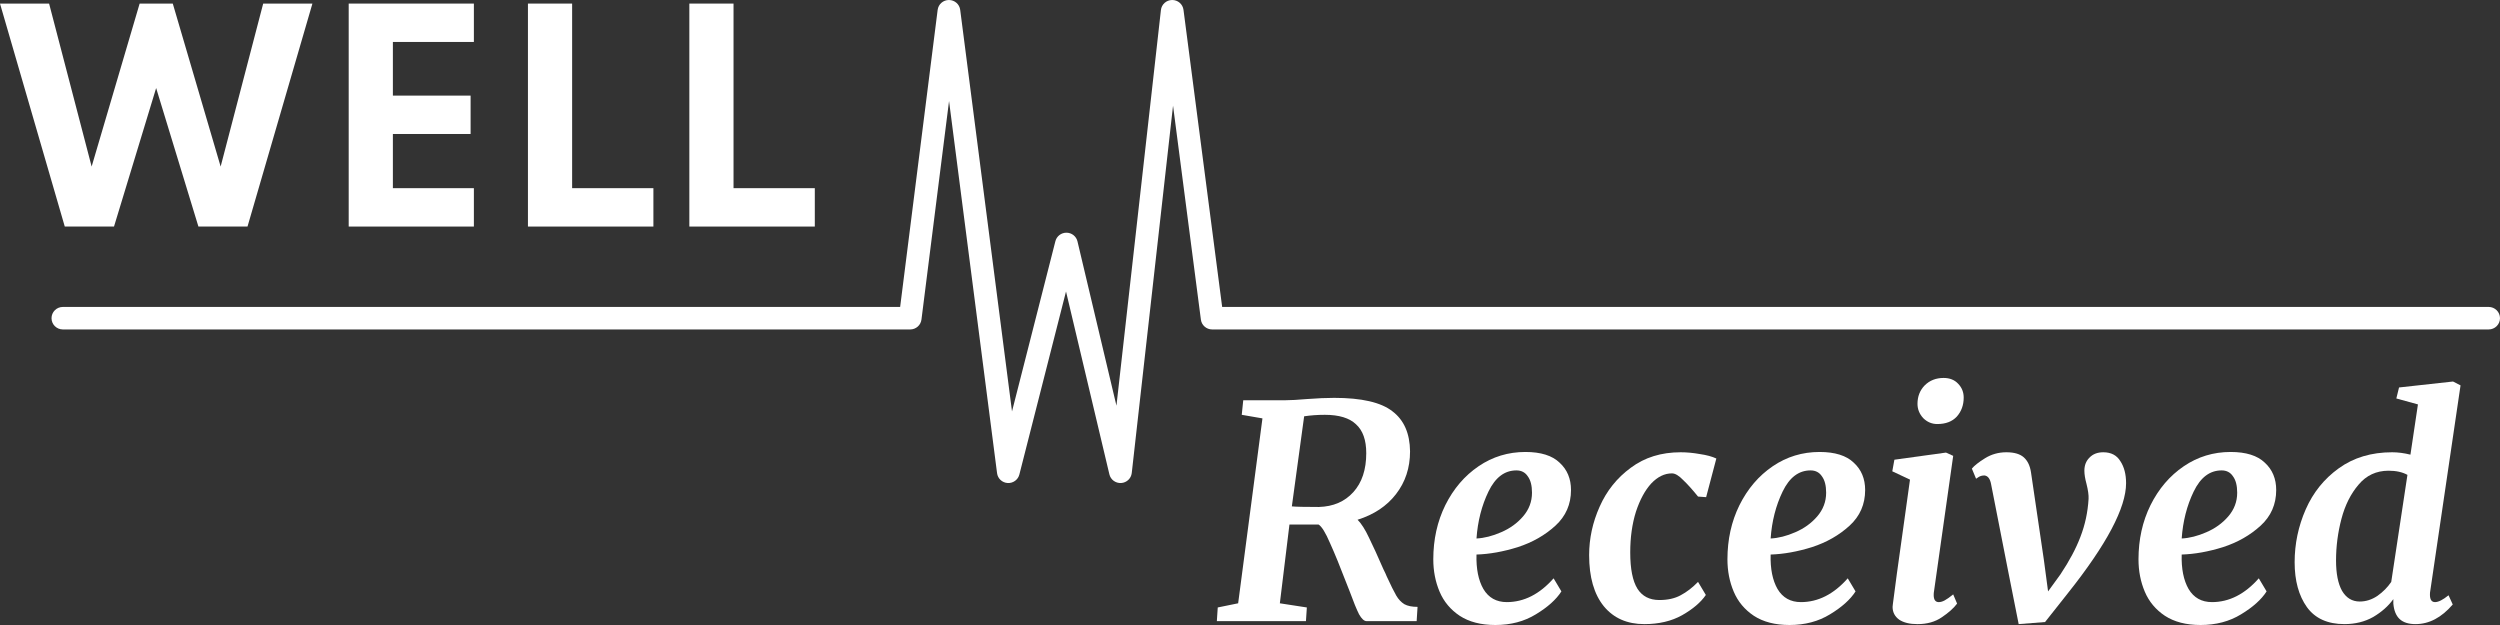<svg width="576" height="144" viewBox="0 0 576 144" fill="none" xmlns="http://www.w3.org/2000/svg">
<rect x="0" y="0" width="576" height="144" fill="#333333" stroke="none"/>
<g id="Logo">
<g id="Group">
<path id="Path" d="M14.924 52.198L0 0.825H11.311L21.114 38.374L32.173 0.825H39.808L50.836 38.374L60.639 0.825H71.981L57.026 52.198H45.715L35.975 20.284L26.267 52.198H14.924Z" fill="white"/>
<path id="Path_2" d="M80.339 52.198V0.825H109.182V9.667H90.519V22.028H108.427V30.87H90.519V43.355H109.182V52.198H80.339Z" fill="white"/>
<path id="Path_3" d="M121.638 52.198V0.825H131.818V43.355H150.544V52.198H121.638Z" fill="white"/>
<path id="Path_4" d="M158.825 52.198V0.825H169.005V43.355H187.731V52.198H158.825Z" fill="white"/>
<path id="Shape" fill-rule="evenodd" clip-rule="evenodd" d="M301.098 91.942C298.979 92.125 297.343 92.216 296.191 92.216H286.444L286.099 95.573L290.868 96.395L285.269 139L280.569 139.959L280.362 143.11H300.891L301.098 139.959L294.877 139L297.089 120.848H299.716H303.794C304.531 121.305 305.407 122.72 306.421 125.095C307.481 127.424 308.771 130.575 310.292 134.547L310.914 136.123C311.835 138.634 312.573 140.438 313.126 141.534C313.725 142.584 314.301 143.11 314.854 143.11H326.397L326.604 139.822C325.314 139.822 324.3 139.616 323.563 139.205C322.826 138.749 322.204 138.087 321.697 137.219C321.19 136.351 320.453 134.867 319.485 132.767C319.347 132.401 319.093 131.853 318.725 131.123C317.434 128.154 316.328 125.734 315.407 123.862C314.531 121.99 313.656 120.62 312.78 119.752C316.559 118.565 319.508 116.601 321.628 113.861C323.793 111.076 324.876 107.788 324.876 103.998C324.83 99.843 323.471 96.76 320.798 94.751C318.172 92.696 313.702 91.668 307.388 91.668C305.591 91.668 303.495 91.76 301.098 91.942ZM303.863 116.807C300.591 116.807 298.518 116.762 297.642 116.67L300.476 95.916C301.997 95.688 303.587 95.574 305.246 95.574C308.518 95.574 310.914 96.304 312.434 97.766C314.001 99.181 314.785 101.396 314.785 104.409C314.785 108.2 313.794 111.191 311.812 113.383C309.831 115.574 307.181 116.716 303.863 116.807Z" fill="white"/>
<path id="Shape_2" fill-rule="evenodd" clip-rule="evenodd" d="M353.871 141.534C356.589 139.89 358.548 138.132 359.746 136.259L357.949 133.246C354.723 136.899 351.129 138.725 347.166 138.725C344.769 138.725 342.972 137.721 341.774 135.711C340.622 133.702 340.092 131.054 340.184 127.766C343.18 127.674 346.359 127.104 349.723 126.053C353.087 124.957 355.967 123.313 358.364 121.122C360.76 118.93 361.958 116.19 361.958 112.902C361.958 110.299 361.082 108.198 359.331 106.6C357.626 104.956 355 104.134 351.451 104.134C347.488 104.134 343.894 105.23 340.668 107.422C337.442 109.614 334.885 112.605 332.996 116.395C331.152 120.14 330.231 124.295 330.231 128.862C330.231 131.556 330.715 134.045 331.682 136.328C332.65 138.611 334.194 140.461 336.313 141.876C338.479 143.292 341.221 144 344.539 144C348.087 144 351.198 143.178 353.871 141.534ZM342.949 113.245C344.516 110.003 346.659 108.381 349.377 108.381C350.529 108.381 351.405 108.838 352.004 109.751C352.649 110.619 352.972 111.875 352.972 113.519C352.972 115.574 352.28 117.401 350.898 119C349.562 120.552 347.88 121.763 345.852 122.631C343.871 123.498 341.981 123.978 340.184 124.069C340.461 120.096 341.382 116.488 342.949 113.245Z" fill="white"/>
<path id="Path_5" d="M391.228 114.409C389.938 112.811 388.786 111.532 387.772 110.573C386.805 109.569 385.952 109.066 385.215 109.066C383.51 109.066 381.92 109.843 380.445 111.395C379.017 112.948 377.842 115.117 376.92 117.903C376.045 120.688 375.607 123.816 375.607 127.287C375.607 131.077 376.16 133.862 377.266 135.643C378.372 137.379 380.054 138.246 382.312 138.246C384.247 138.246 385.883 137.881 387.219 137.15C388.602 136.42 389.938 135.392 391.228 134.068L393.026 137.082C391.874 138.771 390.053 140.324 387.565 141.74C385.123 143.11 382.219 143.795 378.855 143.795C374.892 143.795 371.782 142.425 369.524 139.685C367.266 136.899 366.137 132.972 366.137 127.903C366.137 124.067 366.943 120.346 368.556 116.738C370.169 113.085 372.565 110.094 375.745 107.765C378.925 105.39 382.749 104.203 387.219 104.203C388.648 104.203 390.122 104.34 391.643 104.614C393.21 104.842 394.477 105.185 395.445 105.642L393.095 114.546L391.228 114.409Z" fill="white"/>
<path id="Shape_3" fill-rule="evenodd" clip-rule="evenodd" d="M421.642 141.534C424.361 139.89 426.32 138.132 427.518 136.259L425.721 133.246C422.495 136.899 418.9 138.725 414.937 138.725C412.541 138.725 410.744 137.721 409.546 135.711C408.394 133.702 407.864 131.054 407.956 127.766C410.951 127.674 414.131 127.104 417.495 126.053C420.859 124.957 423.739 123.313 426.135 121.122C428.532 118.93 429.73 116.19 429.73 112.902C429.73 110.299 428.854 108.198 427.103 106.6C425.398 104.956 422.771 104.134 419.223 104.134C415.26 104.134 411.666 105.23 408.44 107.422C405.214 109.614 402.657 112.605 400.767 116.395C398.924 120.14 398.002 124.295 398.002 128.862C398.002 131.556 398.486 134.045 399.454 136.328C400.422 138.611 401.965 140.461 404.085 141.876C406.251 143.292 408.993 144 412.311 144C415.859 144 418.97 143.178 421.642 141.534ZM410.721 113.245C412.288 110.003 414.43 108.381 417.149 108.381C418.301 108.381 419.177 108.838 419.776 109.751C420.421 110.619 420.743 111.875 420.743 113.519C420.743 115.574 420.052 117.401 418.67 119C417.333 120.552 415.651 121.763 413.624 122.631C411.642 123.498 409.753 123.978 407.956 124.069C408.232 120.096 409.154 116.488 410.721 113.245Z" fill="white"/>
<path id="Shape_4" fill-rule="evenodd" clip-rule="evenodd" d="M443.103 96.328C444.025 97.241 445.108 97.698 446.352 97.698C448.287 97.698 449.785 97.127 450.845 95.985C451.905 94.798 452.435 93.336 452.435 91.601C452.435 90.368 452.02 89.317 451.191 88.45C450.361 87.536 449.232 87.079 447.804 87.079C446.053 87.079 444.601 87.65 443.449 88.792C442.343 89.934 441.79 91.35 441.79 93.039C441.79 94.272 442.228 95.369 443.103 96.328ZM445.523 137.084C445.523 136.765 445.546 136.491 445.592 136.262L450.015 105.028L448.357 104.274L436.467 105.918L435.984 108.589L440.062 110.507L438.956 118.453C437.343 129.869 436.398 136.765 436.122 139.139L436.053 139.824C436.053 141.057 436.56 142.039 437.573 142.77C438.587 143.455 439.993 143.797 441.79 143.797C444.002 143.797 445.868 143.272 447.389 142.222C448.956 141.171 450.131 140.121 450.914 139.071L450.015 136.947C449.232 137.587 448.587 138.043 448.08 138.317C447.573 138.591 447.112 138.728 446.698 138.728C445.914 138.728 445.523 138.18 445.523 137.084Z" fill="white"/>
<path id="Path_6" d="M458.743 111.532C458.512 110.299 458.005 109.637 457.222 109.546C456.715 109.546 456.277 109.66 455.909 109.888C455.54 110.117 455.333 110.254 455.286 110.299L454.319 107.97C454.872 107.286 455.885 106.486 457.36 105.573C458.835 104.66 460.471 104.203 462.268 104.203C464.065 104.203 465.401 104.591 466.277 105.368C467.152 106.144 467.705 107.286 467.936 108.792L470.908 128.999L471.876 136.26L474.71 132.356C476.783 129.25 478.327 126.351 479.341 123.656C480.401 120.916 481.023 118.017 481.207 114.957C481.253 114.09 481.092 112.925 480.723 111.464C480.401 110.277 480.24 109.272 480.24 108.45C480.24 107.217 480.631 106.212 481.415 105.436C482.198 104.614 483.258 104.203 484.594 104.203C486.391 104.203 487.705 104.888 488.534 106.258C489.41 107.582 489.848 109.272 489.848 111.327C489.848 116.989 485.378 125.437 476.438 136.671L471.185 143.315L465.102 143.795L462.613 131.26L458.743 111.532Z" fill="white"/>
<path id="Shape_5" fill-rule="evenodd" clip-rule="evenodd" d="M516.348 141.534C519.067 139.89 521.026 138.132 522.224 136.259L520.427 133.246C517.201 136.899 513.607 138.725 509.644 138.725C507.247 138.725 505.45 137.721 504.252 135.711C503.1 133.702 502.57 131.054 502.662 127.766C505.658 127.674 508.837 127.104 512.201 126.053C515.565 124.957 518.445 123.313 520.841 121.122C523.238 118.93 524.436 116.19 524.436 112.902C524.436 110.299 523.56 108.198 521.809 106.6C520.104 104.956 517.477 104.134 513.929 104.134C509.966 104.134 506.372 105.23 503.146 107.422C499.92 109.614 497.363 112.605 495.474 116.395C493.63 120.14 492.709 124.295 492.709 128.862C492.709 131.556 493.192 134.045 494.16 136.328C495.128 138.611 496.672 140.461 498.791 141.876C500.957 143.292 503.699 144 507.017 144C510.565 144 513.676 143.178 516.348 141.534ZM505.427 113.245C506.994 110.003 509.136 108.381 511.855 108.381C513.007 108.381 513.883 108.838 514.482 109.751C515.127 110.619 515.449 111.875 515.449 113.519C515.449 115.574 514.758 117.401 513.376 119C512.039 120.552 510.357 121.763 508.33 122.631C506.348 123.498 504.459 123.978 502.662 124.069C502.938 120.096 503.86 116.488 505.427 113.245Z" fill="white"/>
<path id="Shape_6" fill-rule="evenodd" clip-rule="evenodd" d="M559.858 137.013C559.858 136.648 559.881 136.374 559.927 136.191L566.908 88.791L565.18 87.901L552.738 89.271L552.116 91.805L557.093 93.175L555.365 104.751C553.89 104.385 552.485 104.203 551.148 104.203C546.356 104.203 542.255 105.436 538.845 107.902C535.481 110.322 532.946 113.473 531.241 117.354C529.536 121.236 528.684 125.3 528.684 129.547C528.684 133.794 529.628 137.241 531.518 139.89C533.407 142.493 536.287 143.794 540.158 143.794C542.646 143.794 544.858 143.246 546.794 142.15C548.729 141.009 550.273 139.639 551.425 138.04V139.068C551.563 140.666 552.047 141.853 552.877 142.63C553.706 143.406 554.927 143.794 556.54 143.794C559.674 143.794 562.531 142.287 565.111 139.273L564.144 137.15C562.853 138.2 561.816 138.725 561.033 138.725C560.25 138.725 559.858 138.155 559.858 137.013ZM550.319 108.452C552.07 108.452 553.522 108.772 554.674 109.411L550.941 134.07C550.112 135.303 549.052 136.376 547.761 137.29C546.471 138.157 545.112 138.591 543.683 138.591C541.932 138.591 540.573 137.769 539.605 136.125C538.683 134.481 538.223 132.152 538.223 129.138C538.223 125.896 538.637 122.7 539.467 119.549C540.296 116.398 541.61 113.772 543.407 111.672C545.204 109.525 547.508 108.452 550.319 108.452Z" fill="white"/>
<path id="Path_7" fill-rule="evenodd" clip-rule="evenodd" d="M270.057 9.87027e-05C271.382 -0.011 272.507 0.96 272.676 2.263L281.585 70.717H573.382C574.828 70.717 576 71.879 576 73.312C576 74.745 574.828 75.906 573.382 75.906H279.282C277.965 75.906 276.853 74.937 276.685 73.643L270.269 24.342L260.756 108.985C260.614 110.241 259.582 111.213 258.31 111.288C257.039 111.364 255.896 110.521 255.604 109.293L245.61 67.16L234.86 109.334C234.552 110.542 233.42 111.363 232.164 111.288C230.908 111.214 229.883 110.264 229.724 109.028L218.66 23.273L212.303 73.634C212.139 74.932 211.025 75.906 209.705 75.906H14.489C13.043 75.906 11.871 74.745 11.871 73.312C11.871 71.879 13.043 70.717 14.489 70.717H207.393L216.035 2.273C216.198 0.976 217.309 0.002 218.629 8.72865e-05C219.947 -0.002 221.062 0.969 221.229 2.266L233.166 94.789L243.162 55.572C243.458 54.412 244.515 53.603 245.723 53.613C246.929 53.623 247.973 54.449 248.25 55.614L257.23 93.471L267.477 2.307C267.624 1.002 268.732 0.011 270.057 9.87027e-05Z" fill="white"/>
</g>
</g>
</svg>
